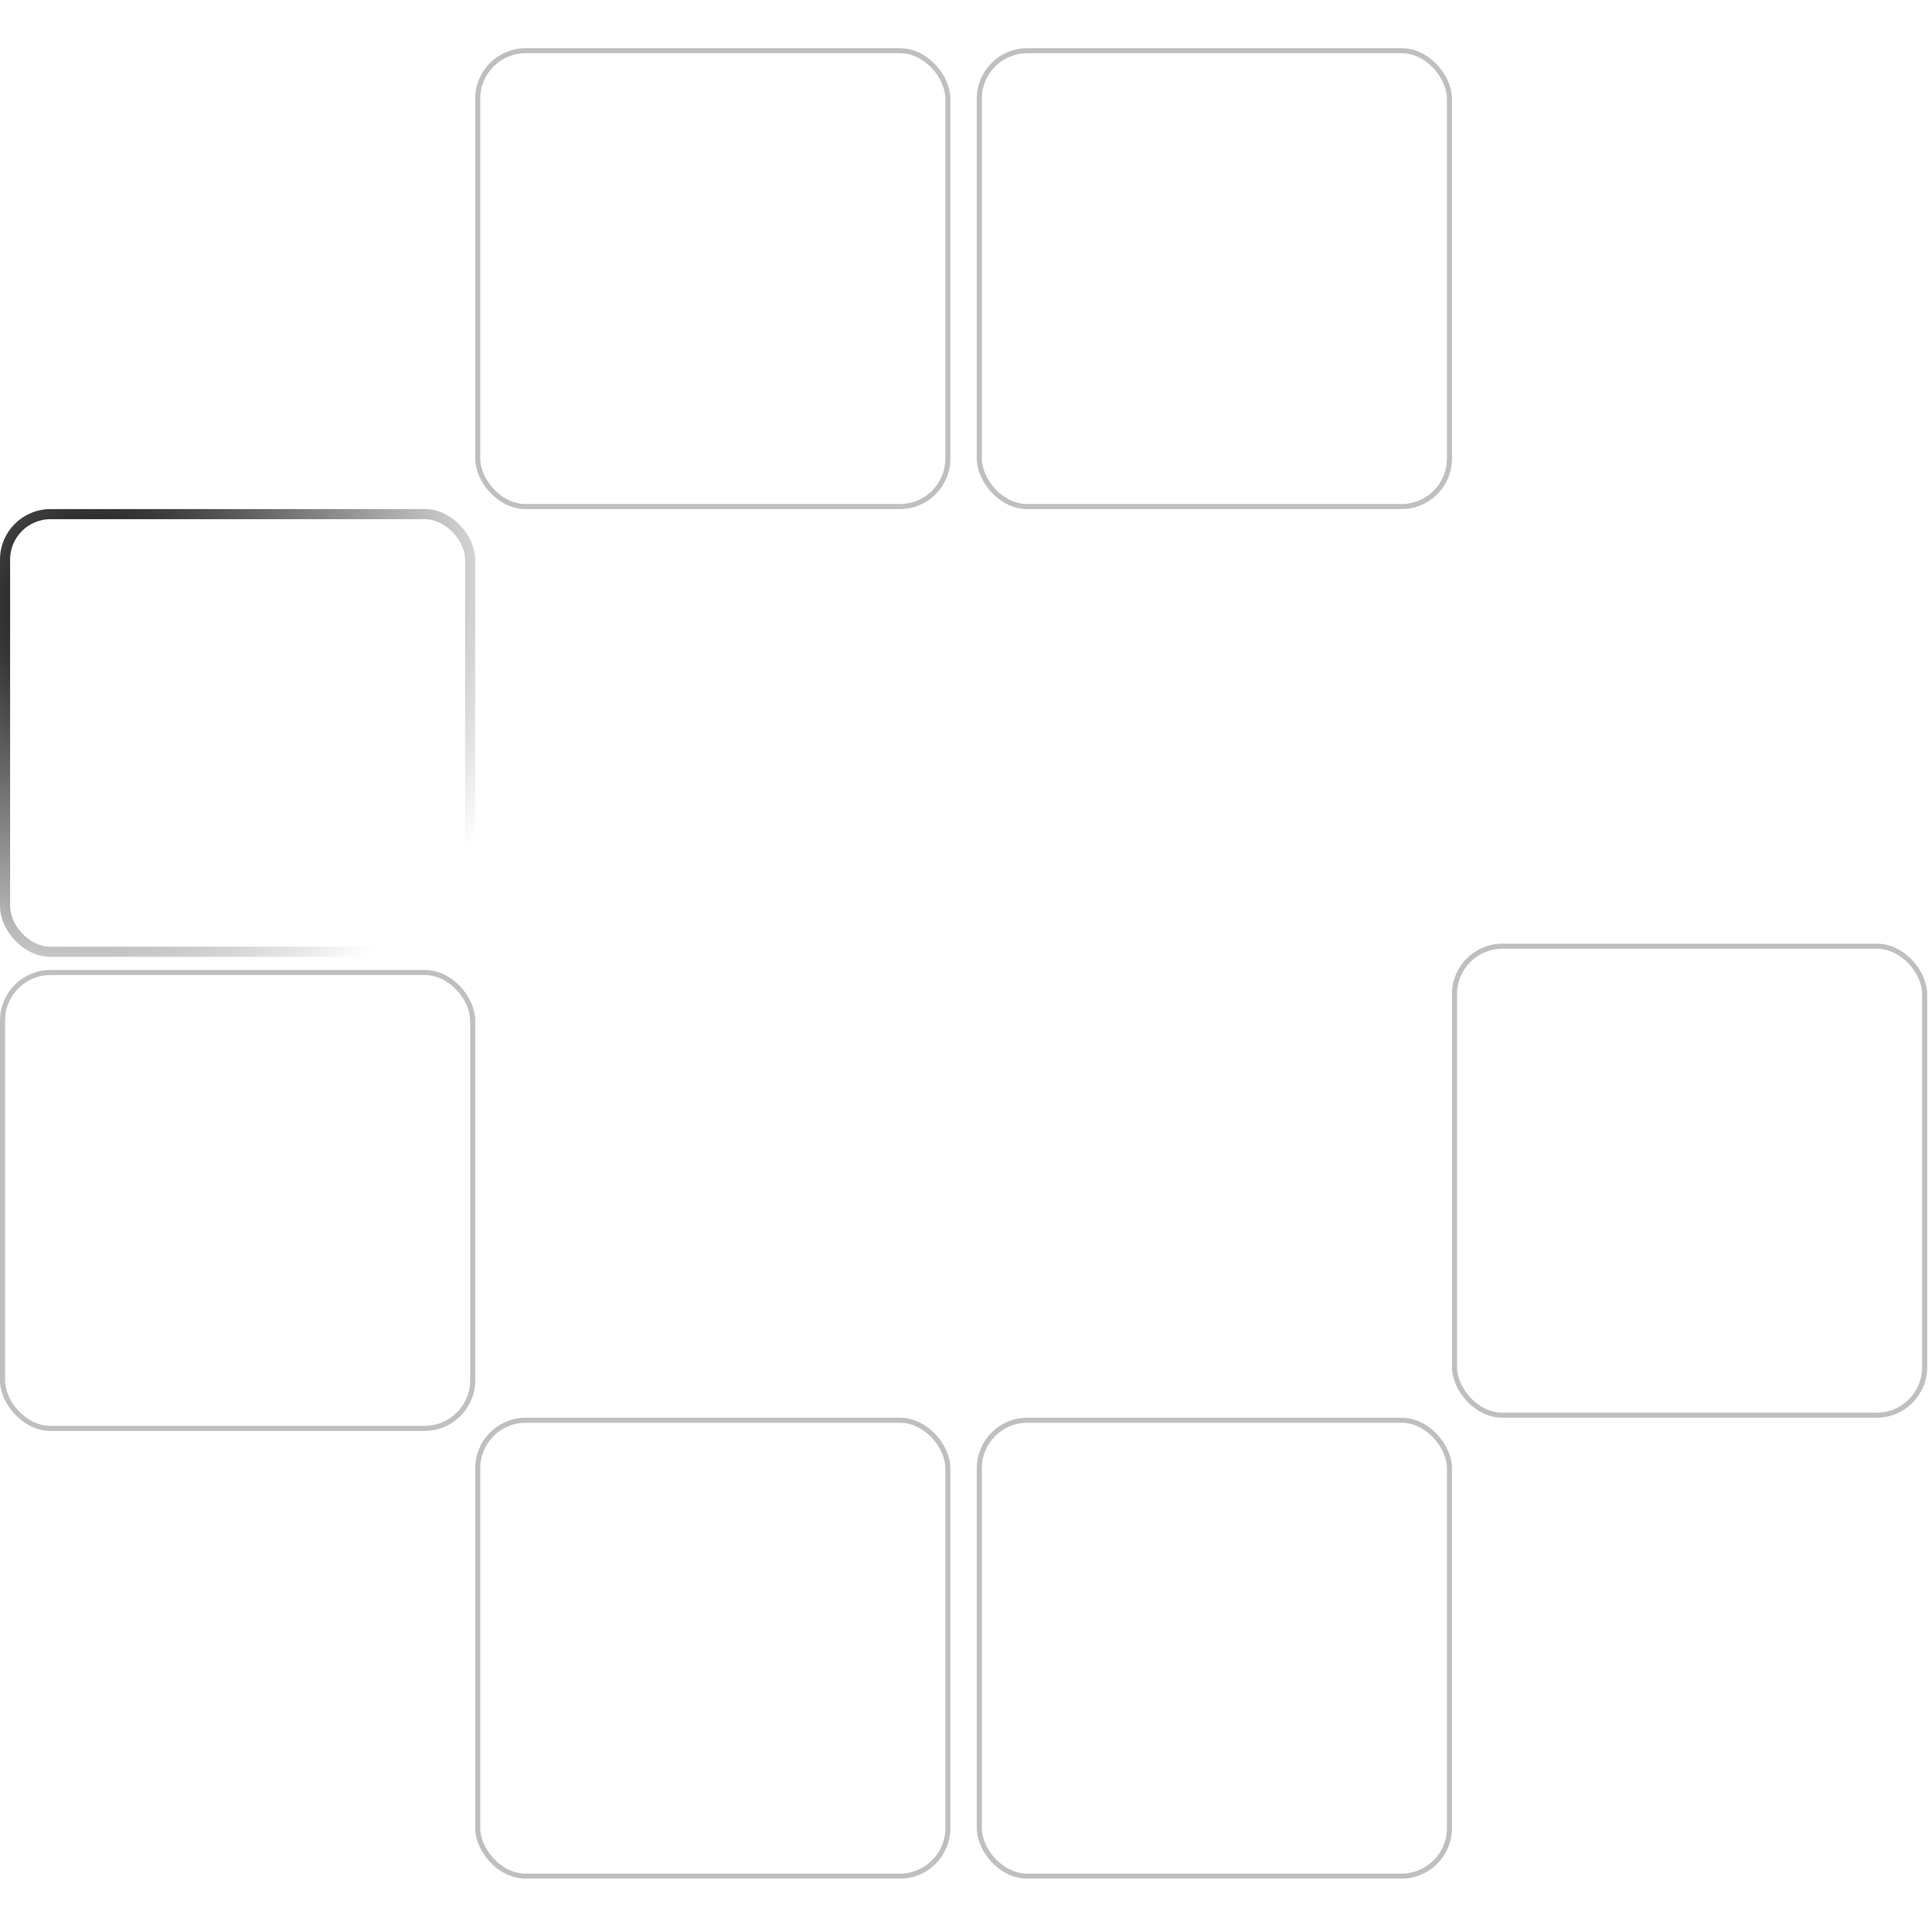 <svg width="401" height="400" viewBox="0 0 401 400" fill="none" xmlns="http://www.w3.org/2000/svg">
<rect opacity="0.25" x="301.894" y="196.423" width="97.582" height="97.369" rx="9.955" stroke="black" stroke-width="1.048"/>
<rect opacity="0.25" x="0.524" y="201.891" width="97.582" height="94.635" rx="9.955" stroke="black" stroke-width="1.048"/>
<rect x="1.048" y="106.731" width="96.534" height="90.854" rx="9.432" stroke="url(#paint0_radial_4236_96867)" stroke-width="2.096"/>
<rect opacity="0.25" x="99.154" y="10.524" width="97.582" height="94.635" rx="9.955" stroke="black" stroke-width="1.048"/>
<rect opacity="0.25" x="99.154" y="294.84" width="97.582" height="94.635" rx="9.955" stroke="black" stroke-width="1.048"/>
<rect opacity="0.25" x="203.263" y="10.524" width="97.582" height="94.635" rx="9.955" stroke="black" stroke-width="1.048"/>
<rect opacity="0.25" x="203.263" y="294.84" width="97.582" height="94.635" rx="9.955" stroke="black" stroke-width="1.048"/>
<defs>
<radialGradient id="paint0_radial_4236_96867" cx="0" cy="0" r="1" gradientUnits="userSpaceOnUse" gradientTransform="translate(19.178 124.82) rotate(46.132) scale(92.905 98.379)">
<stop/>
<stop offset="1" stop-opacity="0"/>
</radialGradient>
</defs>
</svg>

